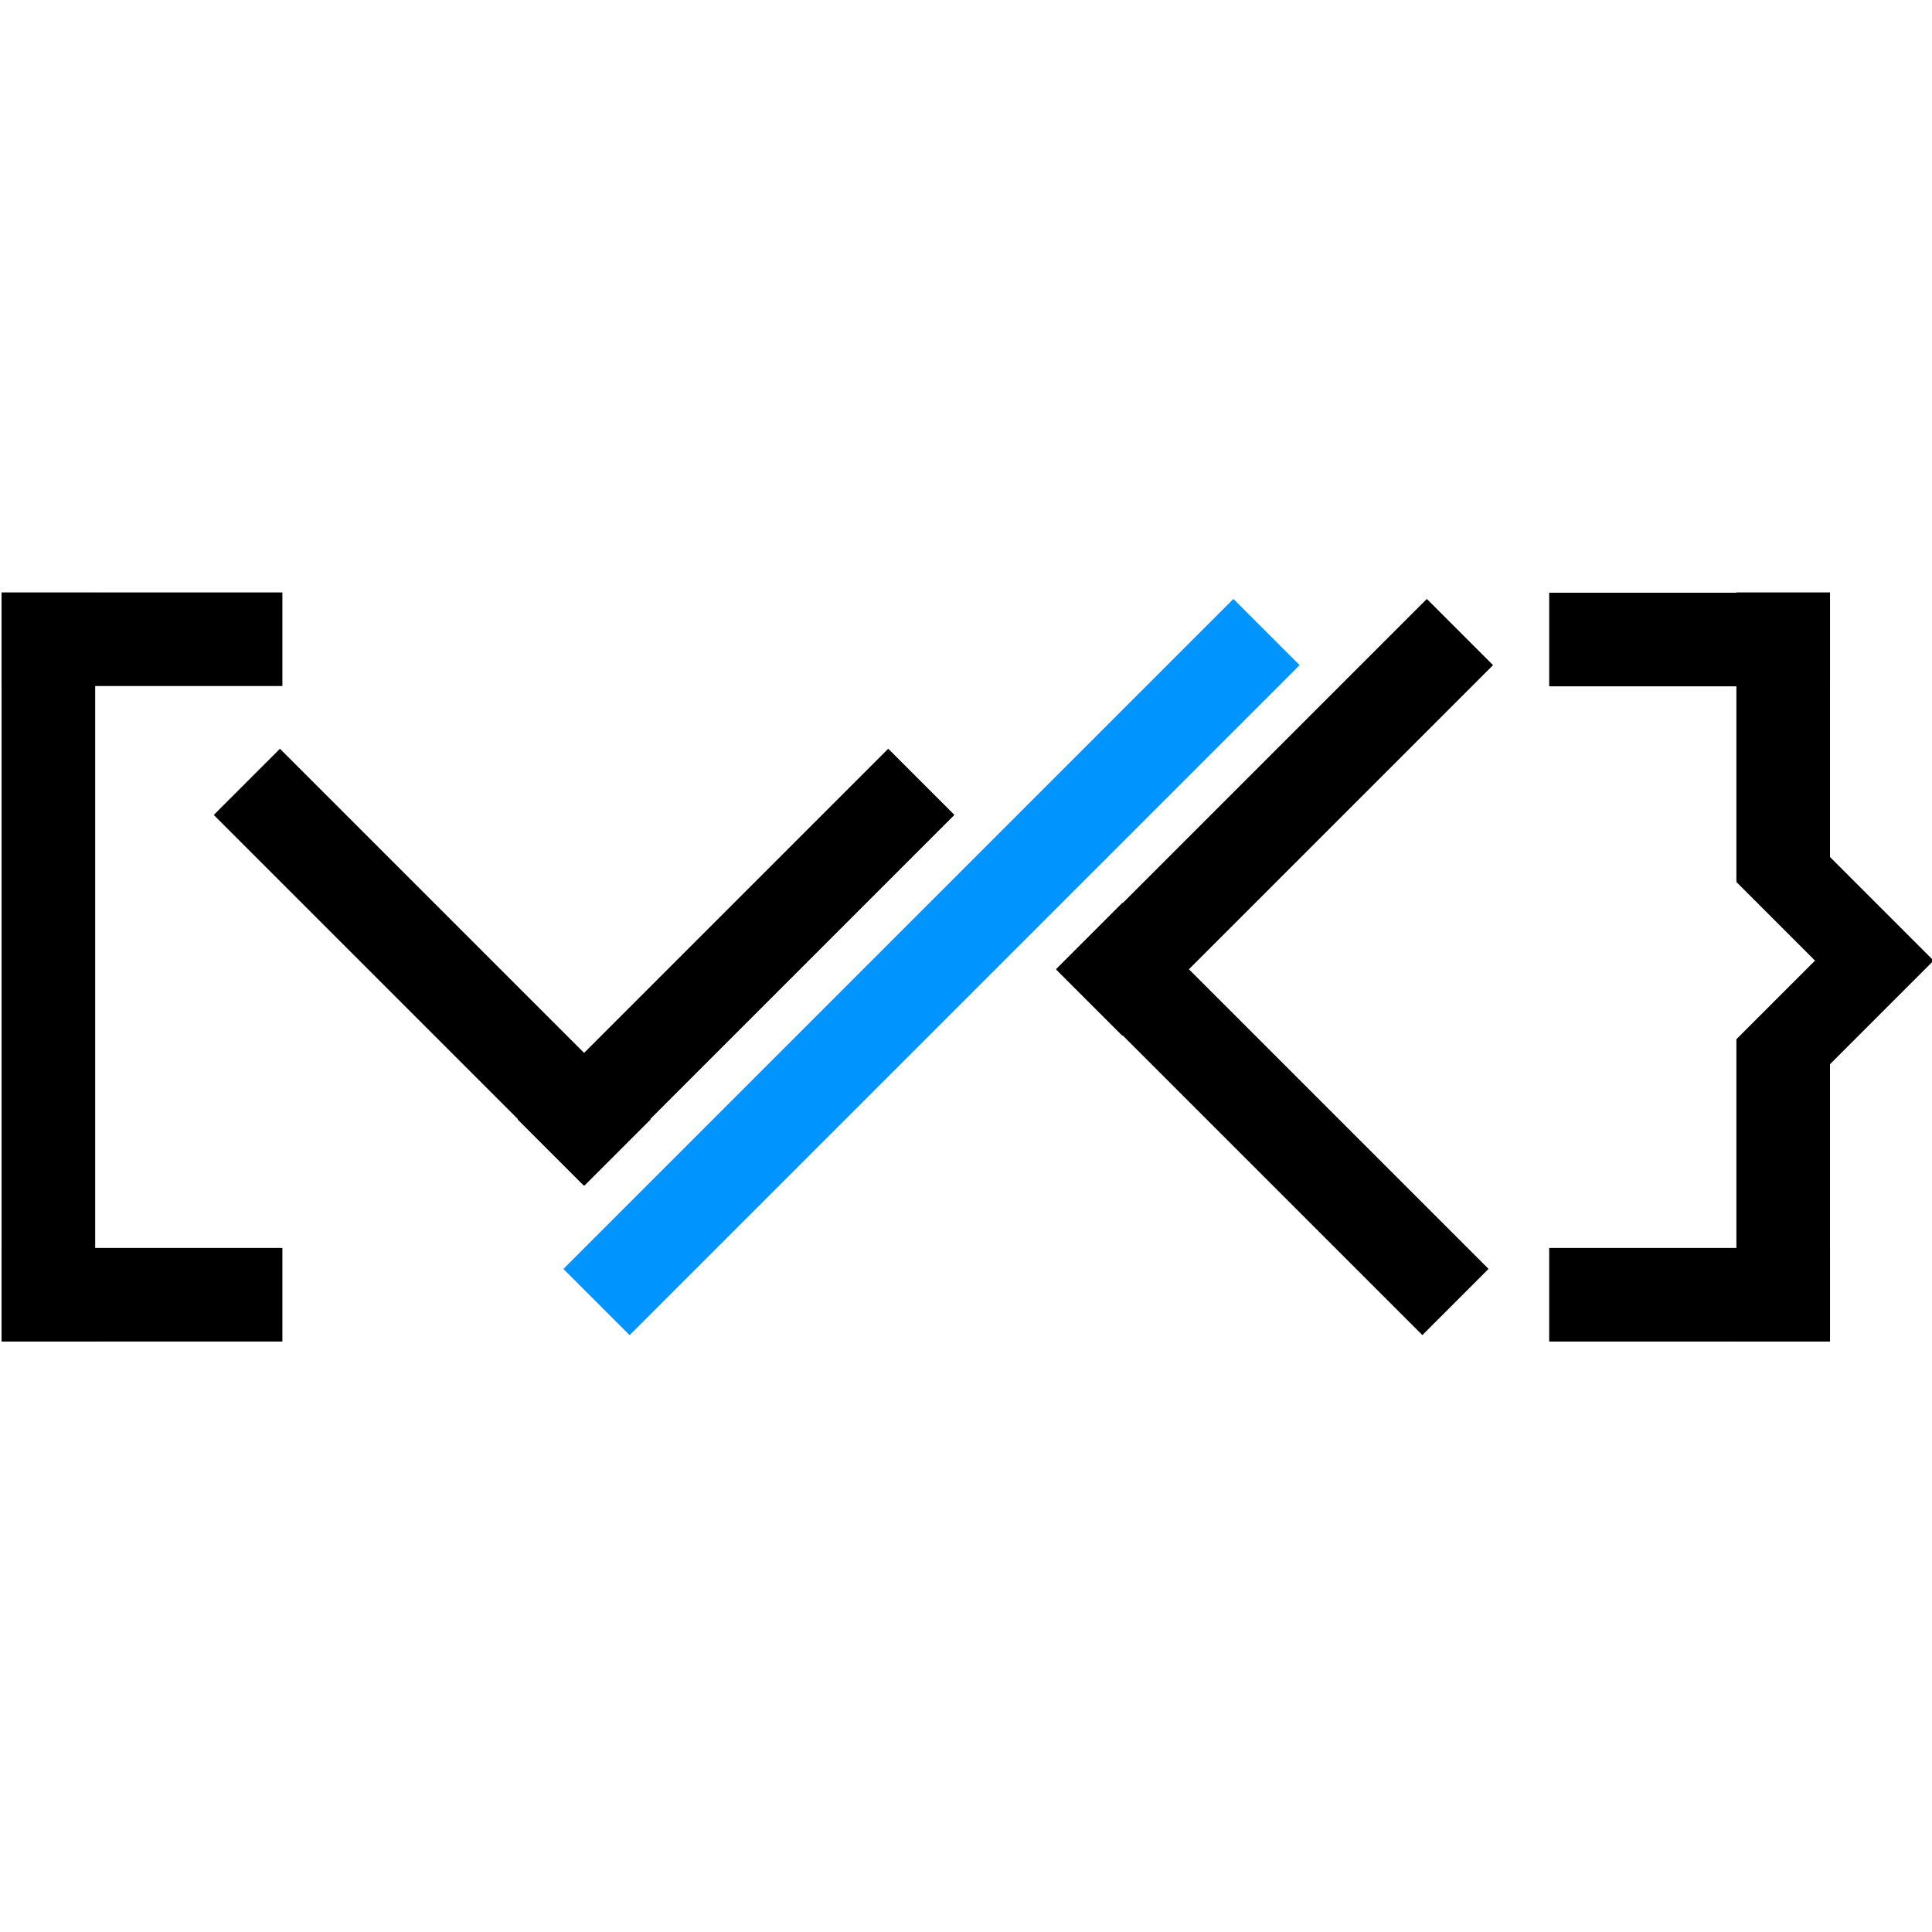 <svg width="512" height="512" viewBox="0 0 512 512" fill="none" xmlns="http://www.w3.org/2000/svg">
<g clip-path="url(#clip0_33_102)">
<rect x="0.419" y="157.075" width="24.806" height="198.451" fill="black"/>
<rect x="74.838" y="157.001" width="24.806" height="74.419" transform="rotate(90 74.838 157.001)" fill="black"/>
<rect x="74.838" y="330.719" width="24.806" height="74.419" transform="rotate(90 74.838 330.719)" fill="black"/>
<rect x="378.132" y="158.729" width="24.806" height="138.916" transform="rotate(45 378.132 158.729)" fill="black"/>
<rect x="326.866" y="158.729" width="24.806" height="251.107" transform="rotate(45 326.866 158.729)" fill="#0094FF"/>
<rect x="394.483" y="336.27" width="24.806" height="137.215" transform="rotate(135 394.483 336.27)" fill="black"/>
<rect x="56.647" y="215.972" width="24.806" height="138.916" transform="rotate(-45 56.647 215.972)" fill="black"/>
<rect x="235.39" y="198.419" width="24.806" height="138.916" transform="rotate(45 235.39 198.419)" fill="black"/>
<rect x="484.97" y="157.076" width="24.806" height="74.419" transform="rotate(90 484.97 157.076)" fill="black"/>
<path fill-rule="evenodd" clip-rule="evenodd" d="M460.164 157H484.97V227.123L512.419 254.572L484.97 282.021V355.451H460.164V275.406L480.997 254.572L460.164 233.738V157Z" fill="black"/>
<rect x="484.97" y="330.721" width="24.806" height="74.419" transform="rotate(90 484.97 330.721)" fill="black"/>
</g>
<defs>
<clipPath id="clip0_33_102">
<rect width="512" height="512" fill="white"/>
</clipPath>
</defs>
</svg>
